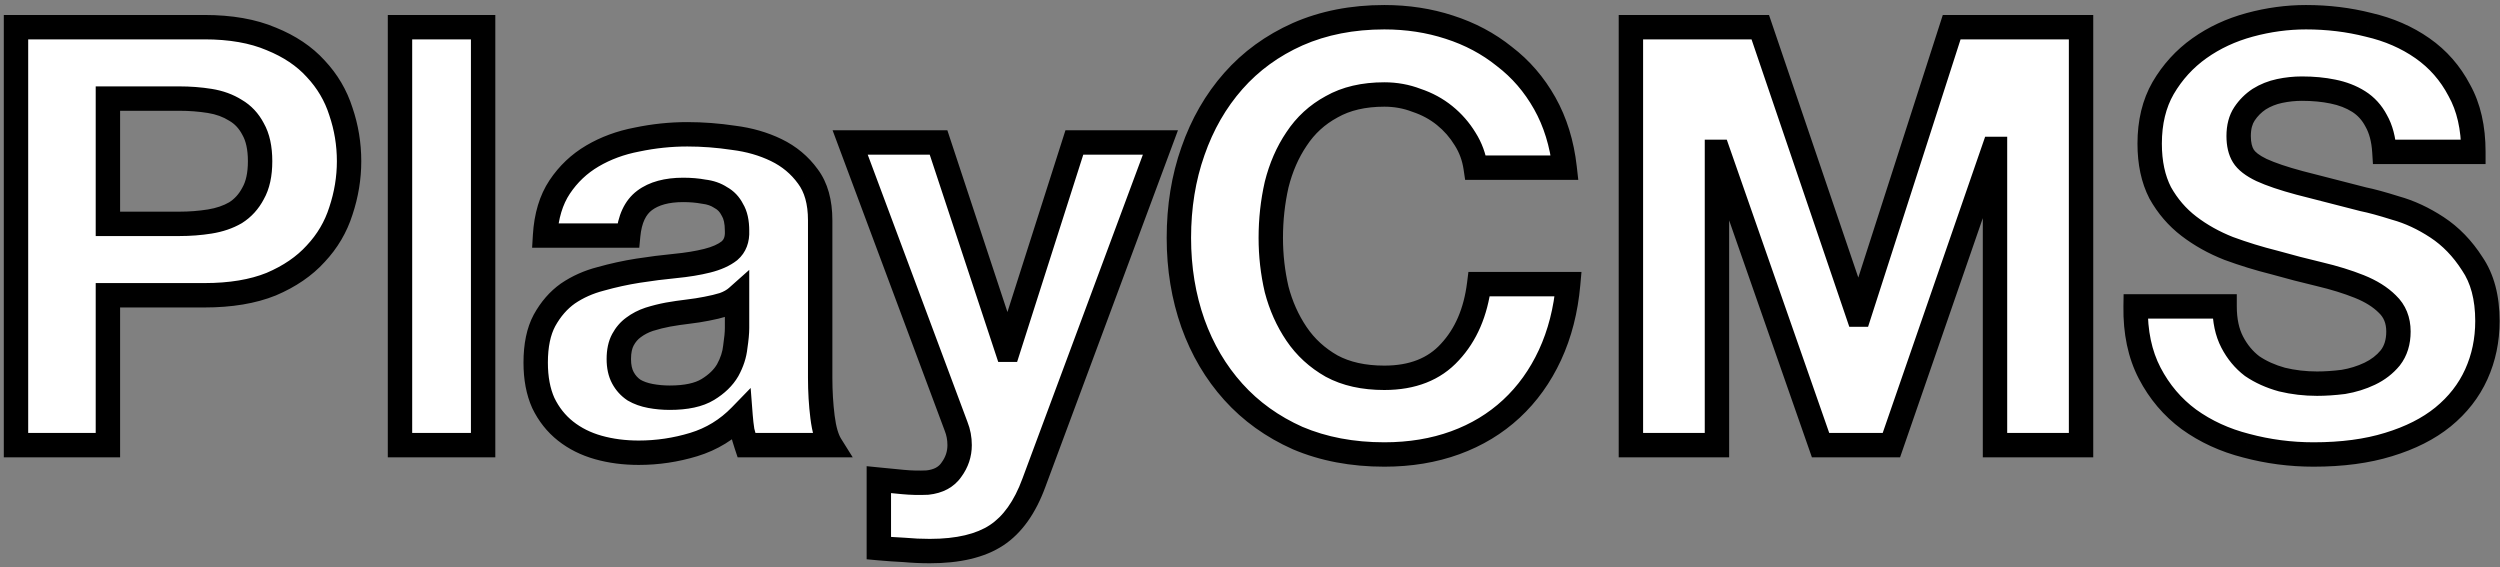 <svg width="410" height="93" viewBox="0 0 410 93" fill="none" xmlns="http://www.w3.org/2000/svg">
<rect x="0" y="0" width="410" height="93" fill="#808080" stroke="none"/>
<path d="M17.696 36.712V16.168H29.408C31.136 16.168 32.8 16.296 34.4 16.552C36 16.808 37.408 17.32 38.624 18.088C39.84 18.792 40.8 19.816 41.504 21.16C42.272 22.504 42.656 24.264 42.656 26.44C42.656 28.616 42.272 30.376 41.504 31.72C40.8 33.064 39.84 34.12 38.624 34.888C37.408 35.592 36 36.072 34.4 36.328C32.8 36.584 31.136 36.712 29.408 36.712H17.696ZM2.624 4.456V73H17.696V48.424H33.536C37.824 48.424 41.472 47.816 44.48 46.6C47.488 45.32 49.92 43.656 51.776 41.608C53.696 39.56 55.072 37.224 55.904 34.6C56.8 31.912 57.248 29.192 57.248 26.44C57.248 23.624 56.8 20.904 55.904 18.28C55.072 15.656 53.696 13.32 51.776 11.272C49.92 9.224 47.488 7.592 44.48 6.376C41.472 5.096 37.824 4.456 33.536 4.456H2.624ZM65.599 4.456V73H79.231V4.456H65.599ZM89.389 38.632C89.581 35.432 90.381 32.776 91.789 30.664C93.197 28.552 94.989 26.856 97.165 25.576C99.341 24.296 101.773 23.4 104.461 22.888C107.213 22.312 109.965 22.024 112.717 22.024C115.213 22.024 117.741 22.216 120.301 22.6C122.861 22.92 125.197 23.592 127.309 24.616C129.421 25.64 131.149 27.08 132.493 28.936C133.837 30.728 134.509 33.128 134.509 36.136V61.96C134.509 64.2 134.637 66.344 134.893 68.392C135.149 70.44 135.597 71.976 136.237 73H122.413C122.157 72.232 121.933 71.464 121.741 70.696C121.613 69.864 121.517 69.032 121.453 68.2C119.277 70.44 116.717 72.008 113.773 72.904C110.829 73.8 107.821 74.248 104.749 74.248C102.381 74.248 100.173 73.96 98.125 73.384C96.077 72.808 94.285 71.912 92.749 70.696C91.213 69.48 89.997 67.944 89.101 66.088C88.269 64.232 87.853 62.024 87.853 59.464C87.853 56.648 88.333 54.344 89.293 52.552C90.317 50.696 91.597 49.224 93.133 48.136C94.733 47.048 96.525 46.248 98.509 45.736C100.557 45.16 102.605 44.712 104.653 44.392C106.701 44.072 108.717 43.816 110.701 43.624C112.685 43.432 114.445 43.144 115.981 42.76C117.517 42.376 118.733 41.832 119.629 41.128C120.525 40.36 120.941 39.272 120.877 37.864C120.877 36.392 120.621 35.24 120.109 34.408C119.661 33.512 119.021 32.84 118.189 32.392C117.421 31.88 116.493 31.56 115.405 31.432C114.381 31.24 113.261 31.144 112.045 31.144C109.357 31.144 107.245 31.72 105.709 32.872C104.173 34.024 103.277 35.944 103.021 38.632H89.389ZM120.877 48.712C120.301 49.224 119.565 49.64 118.669 49.96C117.837 50.216 116.909 50.44 115.885 50.632C114.925 50.824 113.901 50.984 112.813 51.112C111.725 51.24 110.637 51.4 109.549 51.592C108.525 51.784 107.501 52.04 106.477 52.36C105.517 52.68 104.653 53.128 103.885 53.704C103.181 54.216 102.605 54.888 102.157 55.72C101.709 56.552 101.485 57.608 101.485 58.888C101.485 60.104 101.709 61.128 102.157 61.96C102.605 62.792 103.213 63.464 103.981 63.976C104.749 64.424 105.645 64.744 106.669 64.936C107.693 65.128 108.749 65.224 109.837 65.224C112.525 65.224 114.605 64.776 116.077 63.88C117.549 62.984 118.637 61.928 119.341 60.712C120.045 59.432 120.461 58.152 120.589 56.872C120.781 55.592 120.877 54.568 120.877 53.8V48.712ZM169.57 79.144L190.306 23.368H176.194L165.346 57.352H165.154L153.922 23.368H139.426L156.802 69.928C157.186 70.888 157.378 71.912 157.378 73C157.378 74.472 156.93 75.816 156.034 77.032C155.202 78.248 153.89 78.952 152.098 79.144C150.754 79.208 149.41 79.176 148.066 79.048C146.722 78.92 145.41 78.792 144.13 78.664V89.896C145.538 90.024 146.914 90.12 148.258 90.184C149.666 90.312 151.074 90.376 152.482 90.376C157.154 90.376 160.802 89.512 163.426 87.784C166.05 86.056 168.098 83.176 169.57 79.144ZM242.008 27.496H256.6C256.152 23.528 255.064 20.008 253.336 16.936C251.608 13.864 249.4 11.304 246.712 9.256C244.088 7.144 241.08 5.544 237.688 4.456C234.36 3.368 230.808 2.824 227.032 2.824C221.784 2.824 217.048 3.752 212.824 5.608C208.664 7.464 205.144 10.024 202.264 13.288C199.384 16.552 197.176 20.392 195.64 24.808C194.104 29.16 193.336 33.896 193.336 39.016C193.336 44.008 194.104 48.68 195.64 53.032C197.176 57.32 199.384 61.064 202.264 64.264C205.144 67.464 208.664 69.992 212.824 71.848C217.048 73.64 221.784 74.536 227.032 74.536C231.256 74.536 235.128 73.896 238.648 72.616C242.168 71.336 245.24 69.48 247.864 67.048C250.488 64.616 252.6 61.672 254.2 58.216C255.8 54.76 256.792 50.888 257.176 46.6H242.583C242.008 51.208 240.408 54.92 237.784 57.736C235.224 60.552 231.64 61.96 227.032 61.96C223.64 61.96 220.76 61.32 218.392 60.04C216.024 58.696 214.104 56.936 212.632 54.76C211.16 52.584 210.072 50.152 209.368 47.464C208.728 44.712 208.408 41.896 208.408 39.016C208.408 36.008 208.728 33.096 209.368 30.28C210.072 27.464 211.16 24.968 212.632 22.792C214.104 20.552 216.024 18.792 218.392 17.512C220.76 16.168 223.64 15.496 227.032 15.496C228.888 15.496 230.648 15.816 232.312 16.456C234.04 17.032 235.576 17.864 236.92 18.952C238.264 20.04 239.384 21.32 240.28 22.792C241.176 24.2 241.752 25.768 242.008 27.496ZM267.468 4.456V73H281.58V24.904H281.772L298.572 73H310.188L326.988 24.424H327.18V73H341.292V4.456H320.076L304.908 51.592H304.716L288.684 4.456H267.468ZM364.834 50.248H350.242C350.178 54.472 350.946 58.12 352.546 61.192C354.146 64.264 356.29 66.792 358.978 68.776C361.73 70.76 364.866 72.2 368.386 73.096C371.97 74.056 375.65 74.536 379.426 74.536C384.098 74.536 388.194 73.992 391.714 72.904C395.298 71.816 398.274 70.312 400.642 68.392C403.074 66.408 404.898 64.072 406.114 61.384C407.33 58.696 407.938 55.784 407.938 52.648C407.938 48.808 407.106 45.672 405.442 43.24C403.842 40.744 401.922 38.76 399.682 37.288C397.442 35.816 395.17 34.76 392.866 34.12C390.626 33.416 388.866 32.936 387.586 32.68C383.298 31.592 379.81 30.696 377.122 29.992C374.498 29.288 372.418 28.584 370.882 27.88C369.41 27.176 368.418 26.408 367.906 25.576C367.394 24.744 367.138 23.656 367.138 22.312C367.138 20.84 367.458 19.624 368.098 18.664C368.738 17.704 369.538 16.904 370.498 16.264C371.522 15.624 372.642 15.176 373.858 14.92C375.074 14.664 376.29 14.536 377.506 14.536C379.362 14.536 381.058 14.696 382.594 15.016C384.194 15.336 385.602 15.88 386.818 16.648C388.034 17.416 388.994 18.472 389.698 19.816C390.466 21.16 390.914 22.856 391.042 24.904H405.634C405.634 20.936 404.866 17.576 403.33 14.824C401.858 12.008 399.842 9.704 397.281 7.912C394.722 6.12 391.778 4.84 388.45 4.072C385.186 3.24 381.762 2.824 378.178 2.824C375.106 2.824 372.034 3.24 368.962 4.072C365.89 4.904 363.138 6.184 360.706 7.912C358.274 9.64 356.29 11.816 354.754 14.44C353.282 17 352.546 20.04 352.546 23.56C352.546 26.696 353.122 29.384 354.273 31.624C355.49 33.8 357.058 35.624 358.978 37.096C360.898 38.568 363.074 39.784 365.506 40.744C367.938 41.64 370.434 42.408 372.994 43.048C375.49 43.752 377.954 44.392 380.386 44.968C382.818 45.544 384.994 46.216 386.914 46.984C388.834 47.752 390.37 48.712 391.522 49.864C392.738 51.016 393.346 52.52 393.346 54.376C393.346 56.104 392.898 57.544 392.002 58.696C391.106 59.784 389.986 60.648 388.642 61.288C387.298 61.928 385.858 62.376 384.322 62.632C382.786 62.824 381.346 62.92 380.002 62.92C378.018 62.92 376.098 62.696 374.242 62.248C372.386 61.736 370.754 61 369.346 60.04C368.002 59.016 366.914 57.704 366.082 56.104C365.25 54.504 364.834 52.552 364.834 50.248Z" fill="white"/>
<path d="M17.696 36.712H15.696V38.712H17.696V36.712ZM17.696 16.168V14.168H15.696V16.168H17.696ZM34.4 16.552L34.084 18.527L34.084 18.527L34.4 16.552ZM38.624 18.088L37.556 19.779L37.589 19.799L37.622 19.819L38.624 18.088ZM41.504 21.16L39.732 22.088L39.749 22.12L39.767 22.152L41.504 21.16ZM41.504 31.72L39.767 30.728L39.749 30.759L39.732 30.792L41.504 31.72ZM38.624 34.888L39.626 36.619L39.659 36.599L39.692 36.579L38.624 34.888ZM34.4 36.328L34.084 34.353L34.084 34.353L34.4 36.328ZM2.624 4.456V2.456H0.624V4.456H2.624ZM2.624 73H0.624V75H2.624V73ZM17.696 73V75H19.696V73H17.696ZM17.696 48.424V46.424H15.696V48.424H17.696ZM44.48 46.6L45.23 48.454L45.246 48.447L45.263 48.44L44.48 46.6ZM51.776 41.608L50.317 40.24L50.305 40.252L50.294 40.265L51.776 41.608ZM55.904 34.6L54.007 33.968L54.002 33.981L53.998 33.995L55.904 34.6ZM55.904 18.28L53.998 18.884L54.004 18.905L54.011 18.926L55.904 18.28ZM51.776 11.272L50.294 12.615L50.305 12.628L50.317 12.64L51.776 11.272ZM44.48 6.376L43.697 8.216L43.714 8.223L43.73 8.23L44.48 6.376ZM19.696 36.712V16.168H15.696V36.712H19.696ZM17.696 18.168H29.408V14.168H17.696V18.168ZM29.408 18.168C31.037 18.168 32.595 18.289 34.084 18.527L34.716 14.577C33.005 14.303 31.235 14.168 29.408 14.168V18.168ZM34.084 18.527C35.45 18.745 36.596 19.173 37.556 19.779L39.692 16.397C38.22 15.467 36.55 14.87 34.716 14.577L34.084 18.527ZM37.622 19.819C38.484 20.318 39.189 21.051 39.732 22.088L43.276 20.232C42.411 18.581 41.196 17.266 39.626 16.357L37.622 19.819ZM39.767 22.152C40.307 23.096 40.656 24.478 40.656 26.44H44.656C44.656 24.05 44.237 21.912 43.24 20.168L39.767 22.152ZM40.656 26.44C40.656 28.402 40.307 29.784 39.767 30.728L43.24 32.712C44.237 30.968 44.656 28.83 44.656 26.44H40.656ZM39.732 30.792C39.182 31.842 38.458 32.627 37.556 33.197L39.692 36.579C41.222 35.613 42.418 34.286 43.276 32.648L39.732 30.792ZM37.622 33.157C36.648 33.721 35.479 34.13 34.084 34.353L34.716 38.303C36.521 38.014 38.168 37.463 39.626 36.619L37.622 33.157ZM34.084 34.353C32.595 34.591 31.037 34.712 29.408 34.712V38.712C31.235 38.712 33.005 38.577 34.716 38.303L34.084 34.353ZM29.408 34.712H17.696V38.712H29.408V34.712ZM0.624 4.456V73H4.624V4.456H0.624ZM2.624 75H17.696V71H2.624V75ZM19.696 73V48.424H15.696V73H19.696ZM17.696 50.424H33.536V46.424H17.696V50.424ZM33.536 50.424C38.003 50.424 41.92 49.792 45.23 48.454L43.73 44.746C41.024 45.84 37.645 46.424 33.536 46.424V50.424ZM45.263 48.44C48.489 47.068 51.175 45.249 53.258 42.951L50.294 40.265C48.665 42.063 46.487 43.572 43.697 44.76L45.263 48.44ZM53.235 42.976C55.355 40.715 56.886 38.119 57.81 35.205L53.998 33.995C53.258 36.329 52.037 38.406 50.317 40.24L53.235 42.976ZM57.801 35.233C58.763 32.347 59.248 29.413 59.248 26.44H55.248C55.248 28.971 54.837 31.477 54.007 33.968L57.801 35.233ZM59.248 26.44C59.248 23.408 58.765 20.469 57.797 17.634L54.011 18.926C54.835 21.339 55.248 23.84 55.248 26.44H59.248ZM57.81 17.675C56.886 14.761 55.355 12.165 53.235 9.904L50.317 12.64C52.037 14.475 53.258 16.551 53.998 18.884L57.81 17.675ZM53.258 9.929C51.167 7.622 48.469 5.831 45.23 4.522L43.73 8.23C46.507 9.353 48.673 10.826 50.294 12.615L53.258 9.929ZM45.263 4.536C41.943 3.123 38.013 2.456 33.536 2.456V6.456C37.635 6.456 41.001 7.069 43.697 8.216L45.263 4.536ZM33.536 2.456H2.624V6.456H33.536V2.456ZM65.599 4.456V2.456H63.599V4.456H65.599ZM65.599 73H63.599V75H65.599V73ZM79.231 73V75H81.231V73H79.231ZM79.231 4.456H81.231V2.456H79.231V4.456ZM63.599 4.456V73H67.599V4.456H63.599ZM65.599 75H79.231V71H65.599V75ZM81.231 73V4.456H77.231V73H81.231ZM79.231 2.456H65.599V6.456H79.231V2.456ZM89.389 38.632L87.393 38.512L87.266 40.632H89.389V38.632ZM91.789 30.664L93.453 31.773L93.453 31.773L91.789 30.664ZM97.165 25.576L98.179 27.3L98.179 27.3L97.165 25.576ZM104.461 22.888L104.835 24.853L104.853 24.849L104.871 24.846L104.461 22.888ZM120.301 22.6L120.005 24.578L120.029 24.581L120.053 24.585L120.301 22.6ZM127.309 24.616L126.437 26.416L126.437 26.416L127.309 24.616ZM132.493 28.936L130.873 30.109L130.883 30.123L130.893 30.136L132.493 28.936ZM134.893 68.392L132.909 68.64L132.909 68.64L134.893 68.392ZM136.237 73V75H139.846L137.933 71.94L136.237 73ZM122.413 73L120.516 73.632L120.972 75H122.413V73ZM121.741 70.696L119.765 71L119.779 71.091L119.801 71.181L121.741 70.696ZM121.453 68.2L123.447 68.047L123.107 63.627L120.019 66.806L121.453 68.2ZM113.773 72.904L114.356 74.817L113.773 72.904ZM98.125 73.384L98.667 71.459L98.667 71.459L98.125 73.384ZM92.749 70.696L91.508 72.264L91.508 72.264L92.749 70.696ZM89.101 66.088L87.276 66.906L87.288 66.932L87.3 66.957L89.101 66.088ZM89.293 52.552L87.542 51.586L87.536 51.597L87.53 51.608L89.293 52.552ZM93.133 48.136L92.009 46.482L91.993 46.493L91.977 46.504L93.133 48.136ZM98.509 45.736L99.009 47.673L99.03 47.667L99.051 47.661L98.509 45.736ZM104.653 44.392L104.962 46.368L104.962 46.368L104.653 44.392ZM110.701 43.624L110.509 41.633L110.509 41.633L110.701 43.624ZM115.981 42.76L115.496 40.82L115.496 40.82L115.981 42.76ZM119.629 41.128L120.865 42.701L120.898 42.674L120.931 42.647L119.629 41.128ZM120.877 37.864H118.877V37.909L118.879 37.955L120.877 37.864ZM120.109 34.408L118.32 35.302L118.36 35.381L118.406 35.456L120.109 34.408ZM118.189 32.392L117.08 34.056L117.158 34.108L117.241 34.153L118.189 32.392ZM115.405 31.432L115.037 33.398L115.104 33.41L115.172 33.418L115.405 31.432ZM103.021 38.632V40.632H104.84L105.012 38.822L103.021 38.632ZM120.877 48.712H122.877V44.258L119.549 47.217L120.877 48.712ZM118.669 49.96L119.257 51.872L119.3 51.858L119.342 51.843L118.669 49.96ZM115.885 50.632L115.517 48.666L115.505 48.669L115.493 48.671L115.885 50.632ZM112.813 51.112L112.58 49.126L112.58 49.126L112.813 51.112ZM109.549 51.592L109.202 49.622L109.191 49.624L109.181 49.626L109.549 51.592ZM106.477 52.36L105.881 50.451L105.863 50.457L105.845 50.463L106.477 52.36ZM103.885 53.704L105.062 55.322L105.073 55.313L105.085 55.304L103.885 53.704ZM102.157 61.96L100.396 62.908L100.396 62.908L102.157 61.96ZM103.981 63.976L102.872 65.64L102.922 65.673L102.974 65.704L103.981 63.976ZM106.669 64.936L107.038 62.97L107.038 62.97L106.669 64.936ZM116.077 63.88L115.037 62.172L115.037 62.172L116.077 63.88ZM119.341 60.712L121.072 61.714L121.083 61.695L121.094 61.676L119.341 60.712ZM120.589 56.872L118.611 56.575L118.604 56.624L118.599 56.673L120.589 56.872ZM91.386 38.752C91.562 35.814 92.287 33.523 93.453 31.773L90.125 29.555C88.475 32.029 87.601 35.05 87.393 38.512L91.386 38.752ZM93.453 31.773C94.695 29.911 96.265 28.426 98.179 27.3L96.151 23.852C93.713 25.286 91.7 27.193 90.125 29.555L93.453 31.773ZM98.179 27.3C100.141 26.146 102.354 25.325 104.835 24.853L104.087 20.923C101.192 21.475 98.541 22.446 96.151 23.852L98.179 27.3ZM104.871 24.846C107.491 24.297 110.106 24.024 112.717 24.024V20.024C109.825 20.024 106.935 20.327 104.052 20.93L104.871 24.846ZM112.717 24.024C115.11 24.024 117.539 24.208 120.005 24.578L120.598 20.622C117.943 20.224 115.316 20.024 112.717 20.024V24.024ZM120.053 24.585C122.418 24.88 124.54 25.496 126.437 26.416L128.182 22.816C125.855 21.688 123.305 20.96 120.549 20.615L120.053 24.585ZM126.437 26.416C128.259 27.299 129.728 28.527 130.873 30.109L134.113 27.763C132.571 25.633 130.583 23.981 128.182 22.816L126.437 26.416ZM130.893 30.136C131.901 31.48 132.509 33.414 132.509 36.136H136.509C136.509 32.842 135.773 29.976 134.093 27.736L130.893 30.136ZM132.509 36.136V61.96H136.509V36.136H132.509ZM132.509 61.96C132.509 64.276 132.642 66.503 132.909 68.64L136.878 68.144C136.633 66.185 136.509 64.124 136.509 61.96H132.509ZM132.909 68.64C133.179 70.8 133.675 72.674 134.541 74.06L137.933 71.94C137.52 71.278 137.12 70.08 136.878 68.144L132.909 68.64ZM136.237 71H122.413V75H136.237V71ZM124.311 72.368C124.07 71.647 123.861 70.928 123.682 70.211L119.801 71.181C120.006 72 120.244 72.817 120.516 73.632L124.311 72.368ZM123.718 70.392C123.598 69.609 123.507 68.828 123.447 68.047L119.459 68.353C119.527 69.236 119.629 70.119 119.765 71L123.718 70.392ZM120.019 66.806C118.075 68.808 115.807 70.195 113.191 70.991L114.356 74.817C117.628 73.821 120.48 72.072 122.888 69.594L120.019 66.806ZM113.191 70.991C110.435 71.829 107.624 72.248 104.749 72.248V76.248C108.019 76.248 111.223 75.771 114.356 74.817L113.191 70.991ZM104.749 72.248C102.544 72.248 100.52 71.98 98.667 71.459L97.584 75.309C99.827 75.94 102.219 76.248 104.749 76.248V72.248ZM98.667 71.459C96.851 70.948 95.302 70.166 93.991 69.128L91.508 72.264C93.269 73.658 95.303 74.668 97.584 75.309L98.667 71.459ZM93.991 69.128C92.704 68.109 91.674 66.817 90.902 65.219L87.3 66.957C88.32 69.071 89.723 70.851 91.508 72.264L93.991 69.128ZM90.926 65.27C90.235 63.729 89.853 61.813 89.853 59.464H85.853C85.853 62.235 86.303 64.735 87.276 66.906L90.926 65.27ZM89.853 59.464C89.853 56.857 90.3 54.908 91.056 53.496L87.53 51.608C86.366 53.78 85.853 56.439 85.853 59.464H89.853ZM91.044 53.518C91.941 51.893 93.029 50.661 94.289 49.768L91.977 46.504C90.166 47.787 88.693 49.499 87.542 51.586L91.044 53.518ZM94.258 49.79C95.656 48.839 97.235 48.13 99.009 47.673L98.01 43.799C95.816 44.366 93.81 45.257 92.009 46.482L94.258 49.79ZM99.051 47.661C101.024 47.106 102.995 46.675 104.962 46.368L104.344 42.416C102.216 42.749 100.09 43.214 97.968 43.811L99.051 47.661ZM104.962 46.368C106.973 46.054 108.95 45.803 110.894 45.615L110.509 41.633C108.484 41.829 106.43 42.09 104.344 42.416L104.962 46.368ZM110.894 45.615C112.952 45.416 114.813 45.114 116.466 44.7L115.496 40.82C114.077 41.175 112.418 41.449 110.509 41.633L110.894 45.615ZM116.466 44.7C118.176 44.273 119.679 43.633 120.865 42.701L118.394 39.555C117.788 40.032 116.858 40.479 115.496 40.82L116.466 44.7ZM120.931 42.647C122.387 41.398 122.961 39.663 122.875 37.773L118.879 37.955C118.921 38.881 118.663 39.322 118.328 39.609L120.931 42.647ZM122.877 37.864C122.877 36.196 122.593 34.628 121.813 33.36L118.406 35.456C118.649 35.852 118.877 36.588 118.877 37.864H122.877ZM121.898 33.514C121.278 32.273 120.355 31.287 119.137 30.631L117.241 34.153C117.688 34.394 118.045 34.752 118.32 35.302L121.898 33.514ZM119.299 30.728C118.223 30.011 116.982 29.604 115.639 29.446L115.172 33.418C116.005 33.516 116.619 33.749 117.08 34.056L119.299 30.728ZM115.774 29.466C114.61 29.248 113.365 29.144 112.045 29.144V33.144C113.158 33.144 114.152 33.232 115.037 33.398L115.774 29.466ZM112.045 29.144C109.093 29.144 106.506 29.775 104.509 31.272L106.909 34.472C107.985 33.665 109.621 33.144 112.045 33.144V29.144ZM104.509 31.272C102.364 32.881 101.317 35.428 101.03 38.442L105.012 38.822C105.237 36.46 105.983 35.167 106.909 34.472L104.509 31.272ZM103.021 36.632H89.389V40.632H103.021V36.632ZM119.549 47.217C119.203 47.524 118.706 47.823 117.997 48.077L119.342 51.843C120.425 51.457 121.399 50.924 122.206 50.207L119.549 47.217ZM118.081 48.048C117.334 48.278 116.48 48.486 115.517 48.666L116.254 52.598C117.338 52.394 118.341 52.154 119.257 51.872L118.081 48.048ZM115.493 48.671C114.591 48.851 113.621 49.003 112.58 49.126L113.047 53.098C114.182 52.965 115.259 52.797 116.277 52.593L115.493 48.671ZM112.58 49.126C111.453 49.258 110.327 49.424 109.202 49.622L109.897 53.562C110.947 53.376 111.997 53.222 113.047 53.098L112.58 49.126ZM109.181 49.626C108.077 49.833 106.977 50.108 105.881 50.451L107.074 54.269C108.025 53.972 108.973 53.735 109.918 53.558L109.181 49.626ZM105.845 50.463C104.692 50.847 103.634 51.392 102.685 52.104L105.085 55.304C105.672 54.864 106.343 54.513 107.11 54.257L105.845 50.463ZM102.709 52.087C101.742 52.79 100.974 53.699 100.396 54.772L103.918 56.668C104.236 56.077 104.62 55.642 105.062 55.322L102.709 52.087ZM100.396 54.772C99.746 55.98 99.485 57.389 99.485 58.888H103.485C103.485 57.827 103.673 57.124 103.918 56.668L100.396 54.772ZM99.485 58.888C99.485 60.343 99.753 61.713 100.396 62.908L103.918 61.012C103.666 60.543 103.485 59.865 103.485 58.888H99.485ZM100.396 62.908C100.996 64.022 101.825 64.942 102.872 65.64L105.091 62.312C104.602 61.986 104.215 61.562 103.918 61.012L100.396 62.908ZM102.974 65.704C103.97 66.285 105.089 66.675 106.301 66.902L107.038 62.97C106.201 62.813 105.528 62.563 104.989 62.248L102.974 65.704ZM106.301 66.902C107.451 67.118 108.631 67.224 109.837 67.224V63.224C108.867 63.224 107.935 63.139 107.038 62.97L106.301 66.902ZM109.837 67.224C112.704 67.224 115.203 66.754 117.117 65.588L115.037 62.172C114.008 62.798 112.346 63.224 109.837 63.224V67.224ZM117.117 65.588C118.811 64.557 120.167 63.278 121.072 61.714L117.61 59.71C117.108 60.578 116.288 61.411 115.037 62.172L117.117 65.588ZM121.094 61.676C121.91 60.191 122.421 58.653 122.579 57.071L118.599 56.673C118.501 57.651 118.18 58.672 117.589 59.748L121.094 61.676ZM122.567 57.169C122.765 55.847 122.877 54.712 122.877 53.8H118.877C118.877 54.424 118.797 55.337 118.611 56.575L122.567 57.169ZM122.877 53.8V48.712H118.877V53.8H122.877ZM169.57 79.144L167.696 78.447L167.692 78.458L169.57 79.144ZM190.306 23.368L192.181 24.065L193.184 21.368H190.306V23.368ZM176.194 23.368V21.368H174.733L174.289 22.76L176.194 23.368ZM165.346 57.352V59.352H166.807L167.252 57.96L165.346 57.352ZM165.154 57.352L163.255 57.98L163.709 59.352H165.154V57.352ZM153.922 23.368L155.821 22.74L155.368 21.368H153.922V23.368ZM139.426 23.368V21.368H136.545L137.552 24.067L139.426 23.368ZM156.802 69.928L154.928 70.627L154.937 70.649L154.945 70.671L156.802 69.928ZM156.034 77.032L154.424 75.846L154.403 75.874L154.384 75.903L156.034 77.032ZM152.098 79.144L152.193 81.142L152.252 81.139L152.311 81.133L152.098 79.144ZM148.066 79.048L148.256 77.057L148.256 77.057L148.066 79.048ZM144.13 78.664L144.329 76.674L142.13 76.454V78.664H144.13ZM144.13 89.896H142.13V91.722L143.949 91.888L144.13 89.896ZM148.258 90.184L148.439 88.192L148.396 88.188L148.353 88.186L148.258 90.184ZM163.426 87.784L164.526 89.454L164.526 89.454L163.426 87.784ZM171.445 79.841L192.181 24.065L188.432 22.671L167.696 78.447L171.445 79.841ZM190.306 21.368H176.194V25.368H190.306V21.368ZM174.289 22.76L163.441 56.744L167.252 57.96L178.1 23.976L174.289 22.76ZM165.346 55.352H165.154V59.352H165.346V55.352ZM167.053 56.724L155.821 22.74L152.023 23.996L163.255 57.98L167.053 56.724ZM153.922 21.368H139.426V25.368H153.922V21.368ZM137.552 24.067L154.928 70.627L158.676 69.229L141.3 22.669L137.552 24.067ZM154.945 70.671C155.23 71.382 155.378 72.153 155.378 73H159.378C159.378 71.671 159.143 70.394 158.659 69.185L154.945 70.671ZM155.378 73C155.378 74.033 155.074 74.964 154.424 75.846L157.644 78.218C158.787 76.668 159.378 74.911 159.378 73H155.378ZM154.384 75.903C153.955 76.529 153.237 77.01 151.885 77.155L152.311 81.133C154.543 80.894 156.45 79.967 157.685 78.161L154.384 75.903ZM152.003 77.146C150.754 77.206 149.506 77.176 148.256 77.057L147.877 81.039C149.315 81.176 150.754 81.21 152.193 81.142L152.003 77.146ZM148.256 77.057C146.915 76.929 145.606 76.802 144.329 76.674L143.931 80.654C145.215 80.782 146.53 80.911 147.877 81.039L148.256 77.057ZM142.13 78.664V89.896H146.13V78.664H142.13ZM143.949 91.888C145.384 92.018 146.789 92.116 148.163 92.182L148.353 88.186C147.039 88.124 145.692 88.03 144.311 87.904L143.949 91.888ZM148.077 92.176C149.545 92.309 151.014 92.376 152.482 92.376V88.376C151.135 88.376 149.787 88.315 148.439 88.192L148.077 92.176ZM152.482 92.376C157.366 92.376 161.453 91.478 164.526 89.454L162.326 86.114C160.152 87.546 156.942 88.376 152.482 88.376V92.376ZM164.526 89.454C167.619 87.418 169.883 84.12 171.449 79.83L167.692 78.458C166.314 82.232 164.481 84.695 162.326 86.114L164.526 89.454ZM242.008 27.496L240.029 27.789L240.282 29.496H242.008V27.496ZM256.6 27.496V29.496H258.838L258.587 27.272L256.6 27.496ZM253.336 16.936L255.079 15.956L255.079 15.956L253.336 16.936ZM246.712 9.256L245.457 10.814L245.478 10.831L245.499 10.847L246.712 9.256ZM237.688 4.456L237.066 6.357L237.077 6.36L237.688 4.456ZM212.824 5.608L212.019 3.777L212.009 3.782L212.824 5.608ZM202.264 13.288L203.763 14.611L203.763 14.611L202.264 13.288ZM195.64 24.808L197.526 25.474L197.528 25.465L195.64 24.808ZM195.64 53.032L193.753 53.698L193.757 53.706L195.64 53.032ZM202.264 64.264L203.75 62.926L203.75 62.926L202.264 64.264ZM212.824 71.848L212.009 73.674L212.025 73.682L212.042 73.689L212.824 71.848ZM238.648 72.616L239.331 74.496L239.331 74.496L238.648 72.616ZM247.864 67.048L246.504 65.581L246.504 65.581L247.864 67.048ZM254.2 58.216L256.014 59.056L256.014 59.056L254.2 58.216ZM257.176 46.6L259.168 46.778L259.363 44.6H257.176V46.6ZM242.583 46.6V44.6H240.818L240.599 46.352L242.583 46.6ZM237.784 57.736L236.32 56.373L236.312 56.382L236.304 56.391L237.784 57.736ZM218.392 60.04L217.404 61.779L217.422 61.79L217.44 61.799L218.392 60.04ZM212.632 54.76L210.975 55.881L210.975 55.881L212.632 54.76ZM209.368 47.464L207.419 47.917L207.426 47.944L207.433 47.971L209.368 47.464ZM209.368 30.28L207.427 29.795L207.422 29.816L207.417 29.837L209.368 30.28ZM212.632 22.792L214.288 23.913L214.296 23.901L214.303 23.89L212.632 22.792ZM218.392 17.512L219.343 19.271L219.361 19.262L219.379 19.251L218.392 17.512ZM232.312 16.456L231.594 18.323L231.636 18.339L231.679 18.353L232.312 16.456ZM240.28 22.792L238.571 23.832L238.581 23.849L238.592 23.866L240.28 22.792ZM242.008 29.496H256.6V25.496H242.008V29.496ZM258.587 27.272C258.113 23.073 256.954 19.29 255.079 15.956L251.592 17.916C253.173 20.726 254.19 23.983 254.612 27.72L258.587 27.272ZM255.079 15.956C253.223 12.656 250.838 9.885 247.924 7.665L245.499 10.847C247.961 12.723 249.992 15.072 251.592 17.916L255.079 15.956ZM247.966 7.698C245.139 5.423 241.911 3.71 238.298 2.552L237.077 6.36C240.248 7.378 243.036 8.865 245.457 10.814L247.966 7.698ZM238.309 2.555C234.765 1.396 231.002 0.824 227.032 0.824V4.824C230.613 4.824 233.954 5.34 237.066 6.357L238.309 2.555ZM227.032 0.824C221.544 0.824 216.529 1.795 212.019 3.777L213.628 7.439C217.566 5.709 222.023 4.824 227.032 4.824V0.824ZM212.009 3.782C207.599 5.749 203.842 8.476 200.764 11.965L203.763 14.611C206.445 11.572 209.728 9.179 213.638 7.434L212.009 3.782ZM200.764 11.965C197.7 15.438 195.365 19.508 193.751 24.151L197.528 25.465C198.986 21.276 201.067 17.666 203.763 14.611L200.764 11.965ZM193.754 24.142C192.134 28.73 191.336 33.694 191.336 39.016H195.336C195.336 34.098 196.073 29.59 197.525 25.474L193.754 24.142ZM191.336 39.016C191.336 44.216 192.136 49.115 193.754 53.698L197.525 52.366C196.071 48.245 195.336 43.8 195.336 39.016H191.336ZM193.757 53.706C195.375 58.225 197.713 62.198 200.777 65.602L203.75 62.926C201.054 59.93 198.976 56.415 197.522 52.358L193.757 53.706ZM200.777 65.602C203.855 69.022 207.608 71.711 212.009 73.674L213.638 70.022C209.719 68.273 206.432 65.906 203.75 62.926L200.777 65.602ZM212.042 73.689C216.546 75.6 221.553 76.536 227.032 76.536V72.536C222.014 72.536 217.549 71.68 213.605 70.007L212.042 73.689ZM227.032 76.536C231.459 76.536 235.566 75.865 239.331 74.496L237.964 70.736C234.689 71.927 231.052 72.536 227.032 72.536V76.536ZM239.331 74.496C243.09 73.129 246.394 71.137 249.223 68.515L246.504 65.581C244.085 67.823 241.245 69.543 237.964 70.736L239.331 74.496ZM249.223 68.515C252.05 65.894 254.312 62.733 256.014 59.056L252.385 57.376C250.887 60.611 248.925 63.337 246.504 65.581L249.223 68.515ZM256.014 59.056C257.723 55.366 258.766 51.266 259.168 46.778L255.183 46.422C254.817 50.51 253.876 54.154 252.385 57.376L256.014 59.056ZM257.176 44.6H242.583V48.6H257.176V44.6ZM240.599 46.352C240.064 50.631 238.602 53.923 236.32 56.373L239.247 59.099C242.213 55.917 243.951 51.785 244.568 46.848L240.599 46.352ZM236.304 56.391C234.201 58.703 231.205 59.96 227.032 59.96V63.96C232.074 63.96 236.246 62.401 239.263 59.081L236.304 56.391ZM227.032 59.96C223.887 59.96 221.352 59.367 219.343 58.281L217.44 61.799C220.167 63.273 223.392 63.96 227.032 63.96V59.96ZM219.379 58.301C217.268 57.103 215.581 55.551 214.288 53.639L210.975 55.881C212.626 58.321 214.779 60.289 217.404 61.779L219.379 58.301ZM214.288 53.639C212.95 51.661 211.952 49.439 211.302 46.957L207.433 47.971C208.191 50.865 209.369 53.507 210.975 55.881L214.288 53.639ZM211.316 47.011C210.711 44.41 210.408 41.746 210.408 39.016H206.408C206.408 42.045 206.744 45.014 207.419 47.917L211.316 47.011ZM210.408 39.016C210.408 36.151 210.712 33.388 211.318 30.723L207.417 29.837C206.743 32.804 206.408 35.865 206.408 39.016H210.408ZM211.308 30.765C211.961 28.152 212.96 25.876 214.288 23.913L210.975 21.671C209.359 24.06 208.182 26.776 207.427 29.795L211.308 30.765ZM214.303 23.89C215.592 21.928 217.264 20.395 219.343 19.271L217.44 15.753C214.783 17.189 212.615 19.176 210.96 21.694L214.303 23.89ZM219.379 19.251C221.38 18.115 223.902 17.496 227.032 17.496V13.496C223.377 13.496 220.139 14.221 217.404 15.773L219.379 19.251ZM227.032 17.496C228.652 17.496 230.168 17.774 231.594 18.323L233.029 14.589C231.127 13.858 229.123 13.496 227.032 13.496V17.496ZM231.679 18.353C233.192 18.858 234.513 19.577 235.661 20.506L238.178 17.398C236.638 16.151 234.887 15.206 232.944 14.559L231.679 18.353ZM235.661 20.506C236.827 21.451 237.795 22.557 238.571 23.832L241.988 21.752C240.972 20.083 239.7 18.629 238.178 17.398L235.661 20.506ZM238.592 23.866C239.33 25.026 239.812 26.326 240.029 27.789L243.986 27.203C243.691 25.21 243.021 23.374 241.967 21.718L238.592 23.866ZM267.468 4.456V2.456H265.468V4.456H267.468ZM267.468 73H265.468V75H267.468V73ZM281.58 73V75H283.58V73H281.58ZM281.58 24.904V22.904H279.58V24.904H281.58ZM281.772 24.904L283.66 24.244L283.192 22.904H281.772V24.904ZM298.572 73L296.684 73.659L297.152 75H298.572V73ZM310.188 73V75H311.612L312.078 73.654L310.188 73ZM326.988 24.424V22.424H325.563L325.098 23.77L326.988 24.424ZM327.18 24.424H329.18V22.424H327.18V24.424ZM327.18 73H325.18V75H327.18V73ZM341.292 73V75H343.292V73H341.292ZM341.292 4.456H343.292V2.456H341.292V4.456ZM320.076 4.456V2.456H318.618L318.172 3.843L320.076 4.456ZM304.908 51.592V53.592H306.365L306.812 52.205L304.908 51.592ZM304.716 51.592L302.822 52.236L303.283 53.592H304.716V51.592ZM288.684 4.456L290.577 3.812L290.116 2.456H288.684V4.456ZM265.468 4.456V73H269.468V4.456H265.468ZM267.468 75H281.58V71H267.468V75ZM283.58 73V24.904H279.58V73H283.58ZM281.58 26.904H281.772V22.904H281.58V26.904ZM279.884 25.564L296.684 73.659L300.46 72.341L283.66 24.244L279.884 25.564ZM298.572 75H310.188V71H298.572V75ZM312.078 73.654L328.878 25.078L325.098 23.77L308.298 72.346L312.078 73.654ZM326.988 26.424H327.18V22.424H326.988V26.424ZM325.18 24.424V73H329.18V24.424H325.18ZM327.18 75H341.292V71H327.18V75ZM343.292 73V4.456H339.292V73H343.292ZM341.292 2.456H320.076V6.456H341.292V2.456ZM318.172 3.843L303.004 50.979L306.812 52.205L321.98 5.069L318.172 3.843ZM304.908 49.592H304.716V53.592H304.908V49.592ZM306.609 50.948L290.577 3.812L286.79 5.1L302.822 52.236L306.609 50.948ZM288.684 2.456H267.468V6.456H288.684V2.456ZM364.834 50.248H366.834V48.248H364.834V50.248ZM350.242 50.248V48.248H348.272L348.242 50.218L350.242 50.248ZM352.546 61.192L350.772 62.116L350.772 62.116L352.546 61.192ZM358.978 68.776L357.79 70.385L357.799 70.392L357.808 70.398L358.978 68.776ZM368.386 73.096L368.903 71.164L368.891 71.161L368.879 71.158L368.386 73.096ZM391.714 72.904L391.133 70.99L391.123 70.993L391.714 72.904ZM400.642 68.392L401.901 69.945L401.906 69.942L400.642 68.392ZM406.114 61.384L404.291 60.56L404.291 60.56L406.114 61.384ZM405.442 43.24L403.758 44.319L403.774 44.345L403.791 44.369L405.442 43.24ZM399.682 37.288L400.78 35.617L400.78 35.617L399.682 37.288ZM392.866 34.12L392.266 36.028L392.298 36.038L392.33 36.047L392.866 34.12ZM387.586 32.68L387.094 34.619L387.143 34.631L387.193 34.641L387.586 32.68ZM377.122 29.992L376.603 31.924L376.615 31.927L377.122 29.992ZM370.882 27.88L370.019 29.684L370.033 29.691L370.048 29.698L370.882 27.88ZM367.906 25.576L366.202 26.624L366.202 26.624L367.906 25.576ZM368.098 18.664L366.433 17.555L366.433 17.555L368.098 18.664ZM370.498 16.264L369.438 14.568L369.413 14.584L369.388 14.6L370.498 16.264ZM382.594 15.016L382.186 16.974L382.193 16.976L382.201 16.977L382.594 15.016ZM386.818 16.648L385.75 18.339L385.75 18.339L386.818 16.648ZM389.698 19.816L387.926 20.744L387.943 20.776L387.961 20.808L389.698 19.816ZM391.042 24.904L389.045 25.029L389.163 26.904H391.042V24.904ZM405.634 24.904V26.904H407.634V24.904H405.634ZM403.33 14.824L401.557 15.751L401.57 15.775L401.583 15.799L403.33 14.824ZM397.281 7.912L396.135 9.55L396.135 9.55L397.281 7.912ZM388.45 4.072L387.955 6.01L387.978 6.016L388 6.021L388.45 4.072ZM368.962 4.072L368.439 2.142L368.439 2.142L368.962 4.072ZM360.706 7.912L359.547 6.282L359.547 6.282L360.706 7.912ZM354.754 14.44L353.027 13.43L353.024 13.436L353.02 13.443L354.754 14.44ZM354.273 31.624L352.495 32.539L352.511 32.569L352.528 32.6L354.273 31.624ZM358.978 37.096L357.761 38.683L357.761 38.683L358.978 37.096ZM365.506 40.744L364.771 42.604L364.793 42.613L364.814 42.621L365.506 40.744ZM372.994 43.048L373.536 41.123L373.508 41.115L373.479 41.108L372.994 43.048ZM380.386 44.968L380.846 43.022L380.846 43.022L380.386 44.968ZM386.914 46.984L387.656 45.127L387.656 45.127L386.914 46.984ZM391.522 49.864L390.107 51.278L390.126 51.297L390.146 51.316L391.522 49.864ZM392.002 58.696L393.545 59.967L393.563 59.946L393.58 59.924L392.002 58.696ZM388.642 61.288L387.782 59.482L387.782 59.482L388.642 61.288ZM384.322 62.632L384.57 64.617L384.61 64.612L384.65 64.605L384.322 62.632ZM374.242 62.248L373.71 64.176L373.741 64.185L373.772 64.192L374.242 62.248ZM369.346 60.04L368.133 61.631L368.175 61.663L368.219 61.693L369.346 60.04ZM366.082 56.104L367.856 55.181L367.856 55.181L366.082 56.104ZM364.834 48.248H350.242V52.248H364.834V48.248ZM348.242 50.218C348.174 54.701 348.988 58.691 350.772 62.116L354.319 60.268C352.903 57.548 352.181 54.243 352.241 50.278L348.242 50.218ZM350.772 62.116C352.507 65.448 354.848 68.214 357.79 70.385L360.165 67.167C357.731 65.37 355.784 63.08 354.319 60.268L350.772 62.116ZM357.808 70.398C360.778 72.539 364.146 74.081 367.892 75.034L368.879 71.158C365.585 70.319 362.681 68.981 360.147 67.154L357.808 70.398ZM367.868 75.028C371.624 76.034 375.478 76.536 379.426 76.536V72.536C375.821 72.536 372.315 72.078 368.903 71.164L367.868 75.028ZM379.426 76.536C384.247 76.536 388.55 75.975 392.304 74.815L391.123 70.993C387.837 72.009 383.948 72.536 379.426 72.536V76.536ZM392.294 74.818C396.071 73.671 399.292 72.061 401.901 69.945L399.382 66.838C397.255 68.563 394.524 69.961 391.133 70.99L392.294 74.818ZM401.906 69.942C404.562 67.775 406.584 65.196 407.936 62.208L404.291 60.56C403.211 62.948 401.585 65.041 399.377 66.842L401.906 69.942ZM407.936 62.208C409.276 59.245 409.938 56.05 409.938 52.648H405.938C405.938 55.518 405.383 58.147 404.291 60.56L407.936 62.208ZM409.938 52.648C409.938 48.526 409.044 44.963 407.092 42.111L403.791 44.369C405.167 46.381 405.938 49.09 405.938 52.648H409.938ZM407.125 42.161C405.39 39.454 403.278 37.258 400.78 35.617L398.583 38.959C400.565 40.262 402.293 42.034 403.758 44.319L407.125 42.161ZM400.78 35.617C398.387 34.044 395.927 32.895 393.401 32.193L392.33 36.047C394.412 36.625 396.496 37.588 398.583 38.959L400.78 35.617ZM393.465 32.212C391.202 31.501 389.362 30.996 387.978 30.719L387.193 34.641C388.369 34.876 390.049 35.331 392.266 36.028L393.465 32.212ZM388.077 30.741C383.792 29.654 380.309 28.759 377.628 28.057L376.615 31.927C379.31 32.633 382.803 33.53 387.094 34.619L388.077 30.741ZM377.64 28.06C375.067 27.37 373.107 26.7 371.715 26.062L370.048 29.698C371.728 30.468 373.928 31.206 376.603 31.924L377.64 28.06ZM371.744 26.076C370.411 25.438 369.825 24.88 369.609 24.528L366.202 26.624C367.01 27.936 368.408 28.914 370.019 29.684L371.744 26.076ZM369.609 24.528C369.351 24.108 369.138 23.42 369.138 22.312H365.138C365.138 23.892 365.436 25.38 366.202 26.624L369.609 24.528ZM369.138 22.312C369.138 21.127 369.394 20.325 369.762 19.773L366.433 17.555C365.521 18.923 365.138 20.553 365.138 22.312H369.138ZM369.762 19.773C370.255 19.033 370.867 18.422 371.607 17.928L369.388 14.6C368.208 15.386 367.22 16.375 366.433 17.555L369.762 19.773ZM371.557 17.96C372.377 17.448 373.276 17.086 374.27 16.877L373.445 12.963C372.007 13.266 370.666 13.8 369.438 14.568L371.557 17.96ZM374.27 16.877C375.353 16.649 376.431 16.536 377.506 16.536V12.536C376.148 12.536 374.794 12.679 373.445 12.963L374.27 16.877ZM377.506 16.536C379.249 16.536 380.805 16.686 382.186 16.974L383.001 13.058C381.31 12.706 379.474 12.536 377.506 12.536V16.536ZM382.201 16.977C383.593 17.256 384.766 17.718 385.75 18.339L387.885 14.957C386.437 14.042 384.794 13.416 382.986 13.055L382.201 16.977ZM385.75 18.339C386.651 18.909 387.376 19.694 387.926 20.744L391.469 18.888C390.611 17.25 389.416 15.923 387.885 14.957L385.75 18.339ZM387.961 20.808C388.536 21.815 388.931 23.191 389.045 25.029L393.038 24.779C392.896 22.521 392.395 20.505 391.434 18.824L387.961 20.808ZM391.042 26.904H405.634V22.904H391.042V26.904ZM407.634 24.904C407.634 20.682 406.816 16.967 405.076 13.849L401.583 15.799C402.915 18.185 403.634 21.19 403.634 24.904H407.634ZM405.102 13.898C403.484 10.803 401.256 8.252 398.428 6.274L396.135 9.55C398.427 11.155 400.231 13.213 401.557 15.751L405.102 13.898ZM398.428 6.274C395.639 4.321 392.454 2.944 388.899 2.123L388 6.021C391.101 6.736 393.804 7.919 396.135 9.55L398.428 6.274ZM388.944 2.134C385.508 1.258 381.917 0.824 378.178 0.824V4.824C381.606 4.824 384.863 5.222 387.955 6.01L388.944 2.134ZM378.178 0.824C374.923 0.824 371.675 1.265 368.439 2.142L369.484 6.002C372.392 5.215 375.288 4.824 378.178 4.824V0.824ZM368.439 2.142C365.154 3.031 362.184 4.408 359.547 6.282L361.864 9.542C364.091 7.96 366.625 6.777 369.484 6.002L368.439 2.142ZM359.547 6.282C356.88 8.177 354.704 10.566 353.027 13.43L356.48 15.45C357.875 13.066 359.667 11.103 361.864 9.542L359.547 6.282ZM353.02 13.443C351.343 16.36 350.546 19.758 350.546 23.56H354.546C354.546 20.323 355.22 17.64 356.487 15.437L353.02 13.443ZM350.546 23.56C350.546 26.938 351.166 29.955 352.495 32.539L356.052 30.709C355.077 28.813 354.546 26.454 354.546 23.56H350.546ZM352.528 32.6C353.872 35.006 355.618 37.04 357.761 38.683L360.194 35.509C358.497 34.208 357.107 32.594 356.019 30.648L352.528 32.6ZM357.761 38.683C359.839 40.277 362.18 41.582 364.771 42.604L366.24 38.884C363.967 37.986 361.956 36.859 360.194 35.509L357.761 38.683ZM364.814 42.621C367.315 43.542 369.88 44.331 372.508 44.988L373.479 41.108C370.987 40.485 368.56 39.738 366.197 38.867L364.814 42.621ZM372.451 44.973C374.973 45.684 377.464 46.331 379.925 46.914L380.846 43.022C378.443 42.453 376.006 41.82 373.536 41.123L372.451 44.973ZM379.925 46.914C382.28 47.472 384.359 48.116 386.171 48.841L387.656 45.127C385.628 44.316 383.355 43.616 380.846 43.022L379.925 46.914ZM386.171 48.841C387.904 49.534 389.191 50.362 390.107 51.278L392.936 48.45C391.548 47.062 389.763 45.97 387.656 45.127L386.171 48.841ZM390.146 51.316C390.918 52.047 391.346 53.004 391.346 54.376H395.346C395.346 52.036 394.557 49.985 392.897 48.412L390.146 51.316ZM391.346 54.376C391.346 55.744 390.998 56.729 390.423 57.468L393.58 59.924C394.797 58.359 395.346 56.464 395.346 54.376H391.346ZM390.458 57.425C389.758 58.274 388.876 58.961 387.782 59.482L389.501 63.094C391.095 62.335 392.453 61.294 393.545 59.967L390.458 57.425ZM387.782 59.482C386.614 60.038 385.353 60.432 383.993 60.659L384.65 64.605C386.362 64.32 387.981 63.818 389.501 63.094L387.782 59.482ZM384.073 60.647C382.608 60.831 381.251 60.92 380.002 60.92V64.92C381.44 64.92 382.963 64.817 384.57 64.617L384.073 60.647ZM380.002 60.92C378.169 60.92 376.407 60.713 374.711 60.304L373.772 64.192C375.788 64.679 377.866 64.92 380.002 64.92V60.92ZM374.773 60.32C373.102 59.859 371.676 59.209 370.472 58.388L368.219 61.693C369.831 62.791 371.669 63.613 373.71 64.176L374.773 60.32ZM370.558 58.449C369.464 57.616 368.561 56.538 367.856 55.181L364.307 57.027C365.266 58.87 366.539 60.416 368.133 61.631L370.558 58.449ZM367.856 55.181C367.208 53.934 366.834 52.318 366.834 50.248H362.834C362.834 52.786 363.291 55.074 364.307 57.027L367.856 55.181Z" fill="black"/>
</svg>
